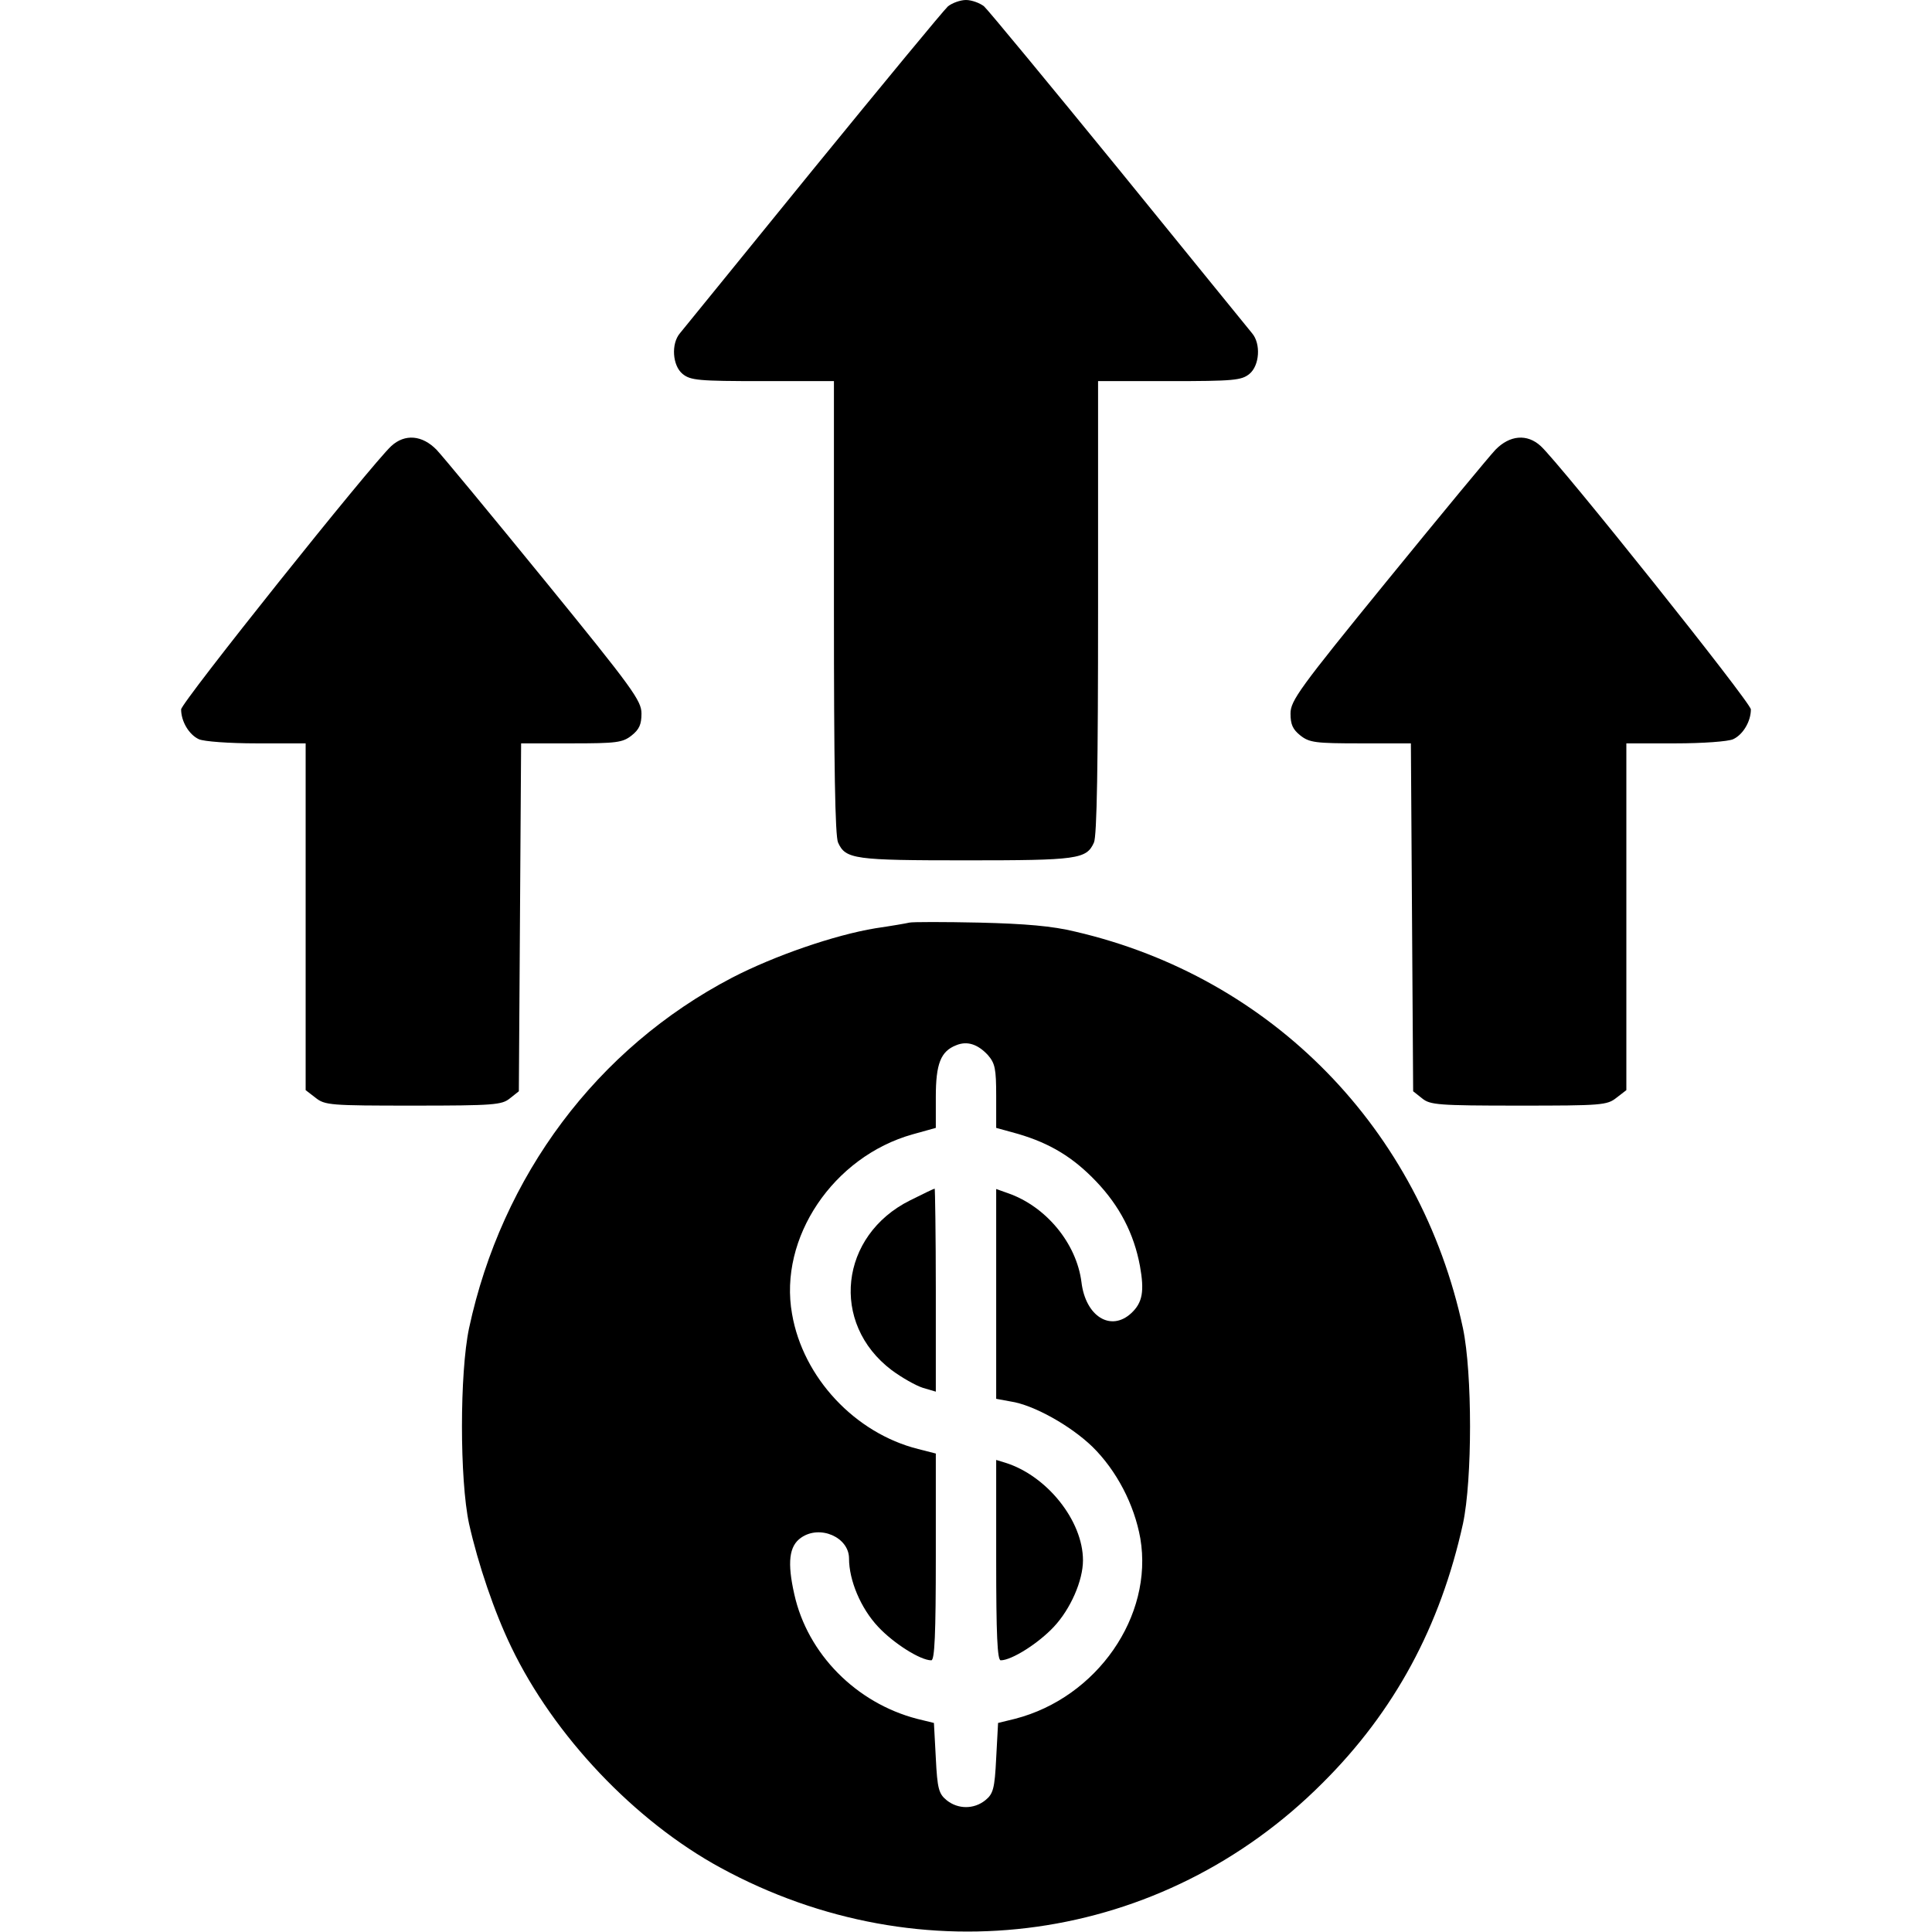 <?xml version="1.0" standalone="no"?>
<!DOCTYPE svg PUBLIC "-//W3C//DTD SVG 20010904//EN"
 "http://www.w3.org/TR/2001/REC-SVG-20010904/DTD/svg10.dtd">
<svg version="1.0" xmlns="http://www.w3.org/2000/svg"
 width="512pt" height="512pt" viewBox="0 0 512 512"
 preserveAspectRatio="xMidYMid meet">

<g transform="translate(0,512) scale(0.1,-0.1)"
fill="#000000" stroke="none">
<path d="M2512 5103 c-11 -10 -172 -205 -358 -433 -185 -228 -344 -423 -352
-433 -24 -28 -20 -86 7 -108 21 -17 42 -19 212 -19 l189 0 0 -600 c0 -418 3
-606 11 -623 20 -44 43 -47 339 -47 296 0 319 3 339 47 8 17 11 205 11 623 l0
600 189 0 c170 0 191 2 212 19 27 22 31 80 7 108 -8 10 -167 205 -352 433
-186 228 -347 423 -358 433 -11 9 -33 17 -48 17 -15 0 -37 -8 -48 -17z"/>
<path d="M1037 3938 c-53 -49 -557 -680 -557 -698 0 -32 21 -67 47 -79 13 -6
80 -11 153 -11 l130 0 0 -459 0 -460 26 -20 c25 -20 39 -21 259 -21 214 0 235
2 256 19 l24 19 3 461 3 461 133 0 c120 0 136 2 160 21 20 16 26 29 26 58 0
34 -23 66 -256 352 -141 173 -270 329 -287 347 -38 39 -84 43 -120 10z"/>
<path d="M3963 3928 c-17 -18 -146 -174 -287 -347 -233 -286 -256 -318 -256
-352 0 -29 6 -42 26 -58 24 -19 40 -21 160 -21 l133 0 3 -461 3 -461 24 -19
c21 -17 42 -19 256 -19 220 0 234 1 259 21 l26 20 0 460 0 459 130 0 c73 0
140 5 153 11 26 12 47 47 47 79 0 18 -504 649 -557 698 -36 33 -82 29 -120
-10z"/>
<path d="M2410 2675 c-8 -2 -49 -9 -90 -15 -109 -18 -268 -73 -380 -131 -358
-187 -610 -524 -697 -929 -25 -119 -25 -401 0 -518 24 -107 67 -234 112 -327
113 -235 327 -461 555 -585 533 -290 1170 -201 1595 225 191 190 312 415 372
687 25 117 25 399 0 518 -113 528 -506 930 -1027 1051 -61 15 -133 21 -255 24
-93 2 -177 2 -185 0z m208 -351 c19 -22 22 -36 22 -109 l0 -84 58 -16 c85 -25
146 -62 207 -126 62 -65 100 -138 116 -224 12 -67 7 -97 -23 -125 -54 -50
-121 -9 -132 82 -13 103 -94 201 -195 236 l-31 11 0 -278 0 -278 38 -7 c61 -9
159 -64 217 -120 64 -63 111 -153 127 -243 35 -206 -115 -422 -332 -478 l-45
-11 -5 -93 c-4 -82 -8 -95 -29 -112 -30 -24 -72 -24 -102 0 -21 17 -25 30 -29
112 l-5 93 -45 11 c-161 42 -290 172 -325 330 -19 84 -14 128 18 150 50 35
127 1 127 -55 0 -58 31 -132 77 -181 41 -44 112 -89 141 -89 9 0 12 70 12 274
l0 274 -47 12 c-167 42 -305 189 -334 358 -36 201 109 417 320 476 l61 17 0
82 c0 88 13 121 54 137 29 12 57 3 84 -26z"/>
<path d="M2412 1939 c-187 -93 -213 -326 -49 -450 27 -20 64 -41 83 -47 l34
-10 0 269 c0 148 -2 269 -3 269 -2 0 -31 -14 -65 -31z"/>
<path d="M2640 986 c0 -198 3 -266 12 -266 29 0 100 45 141 89 44 47 77 122
77 176 0 105 -96 225 -207 259 l-23 7 0 -265z"/>
</g>
</svg>
